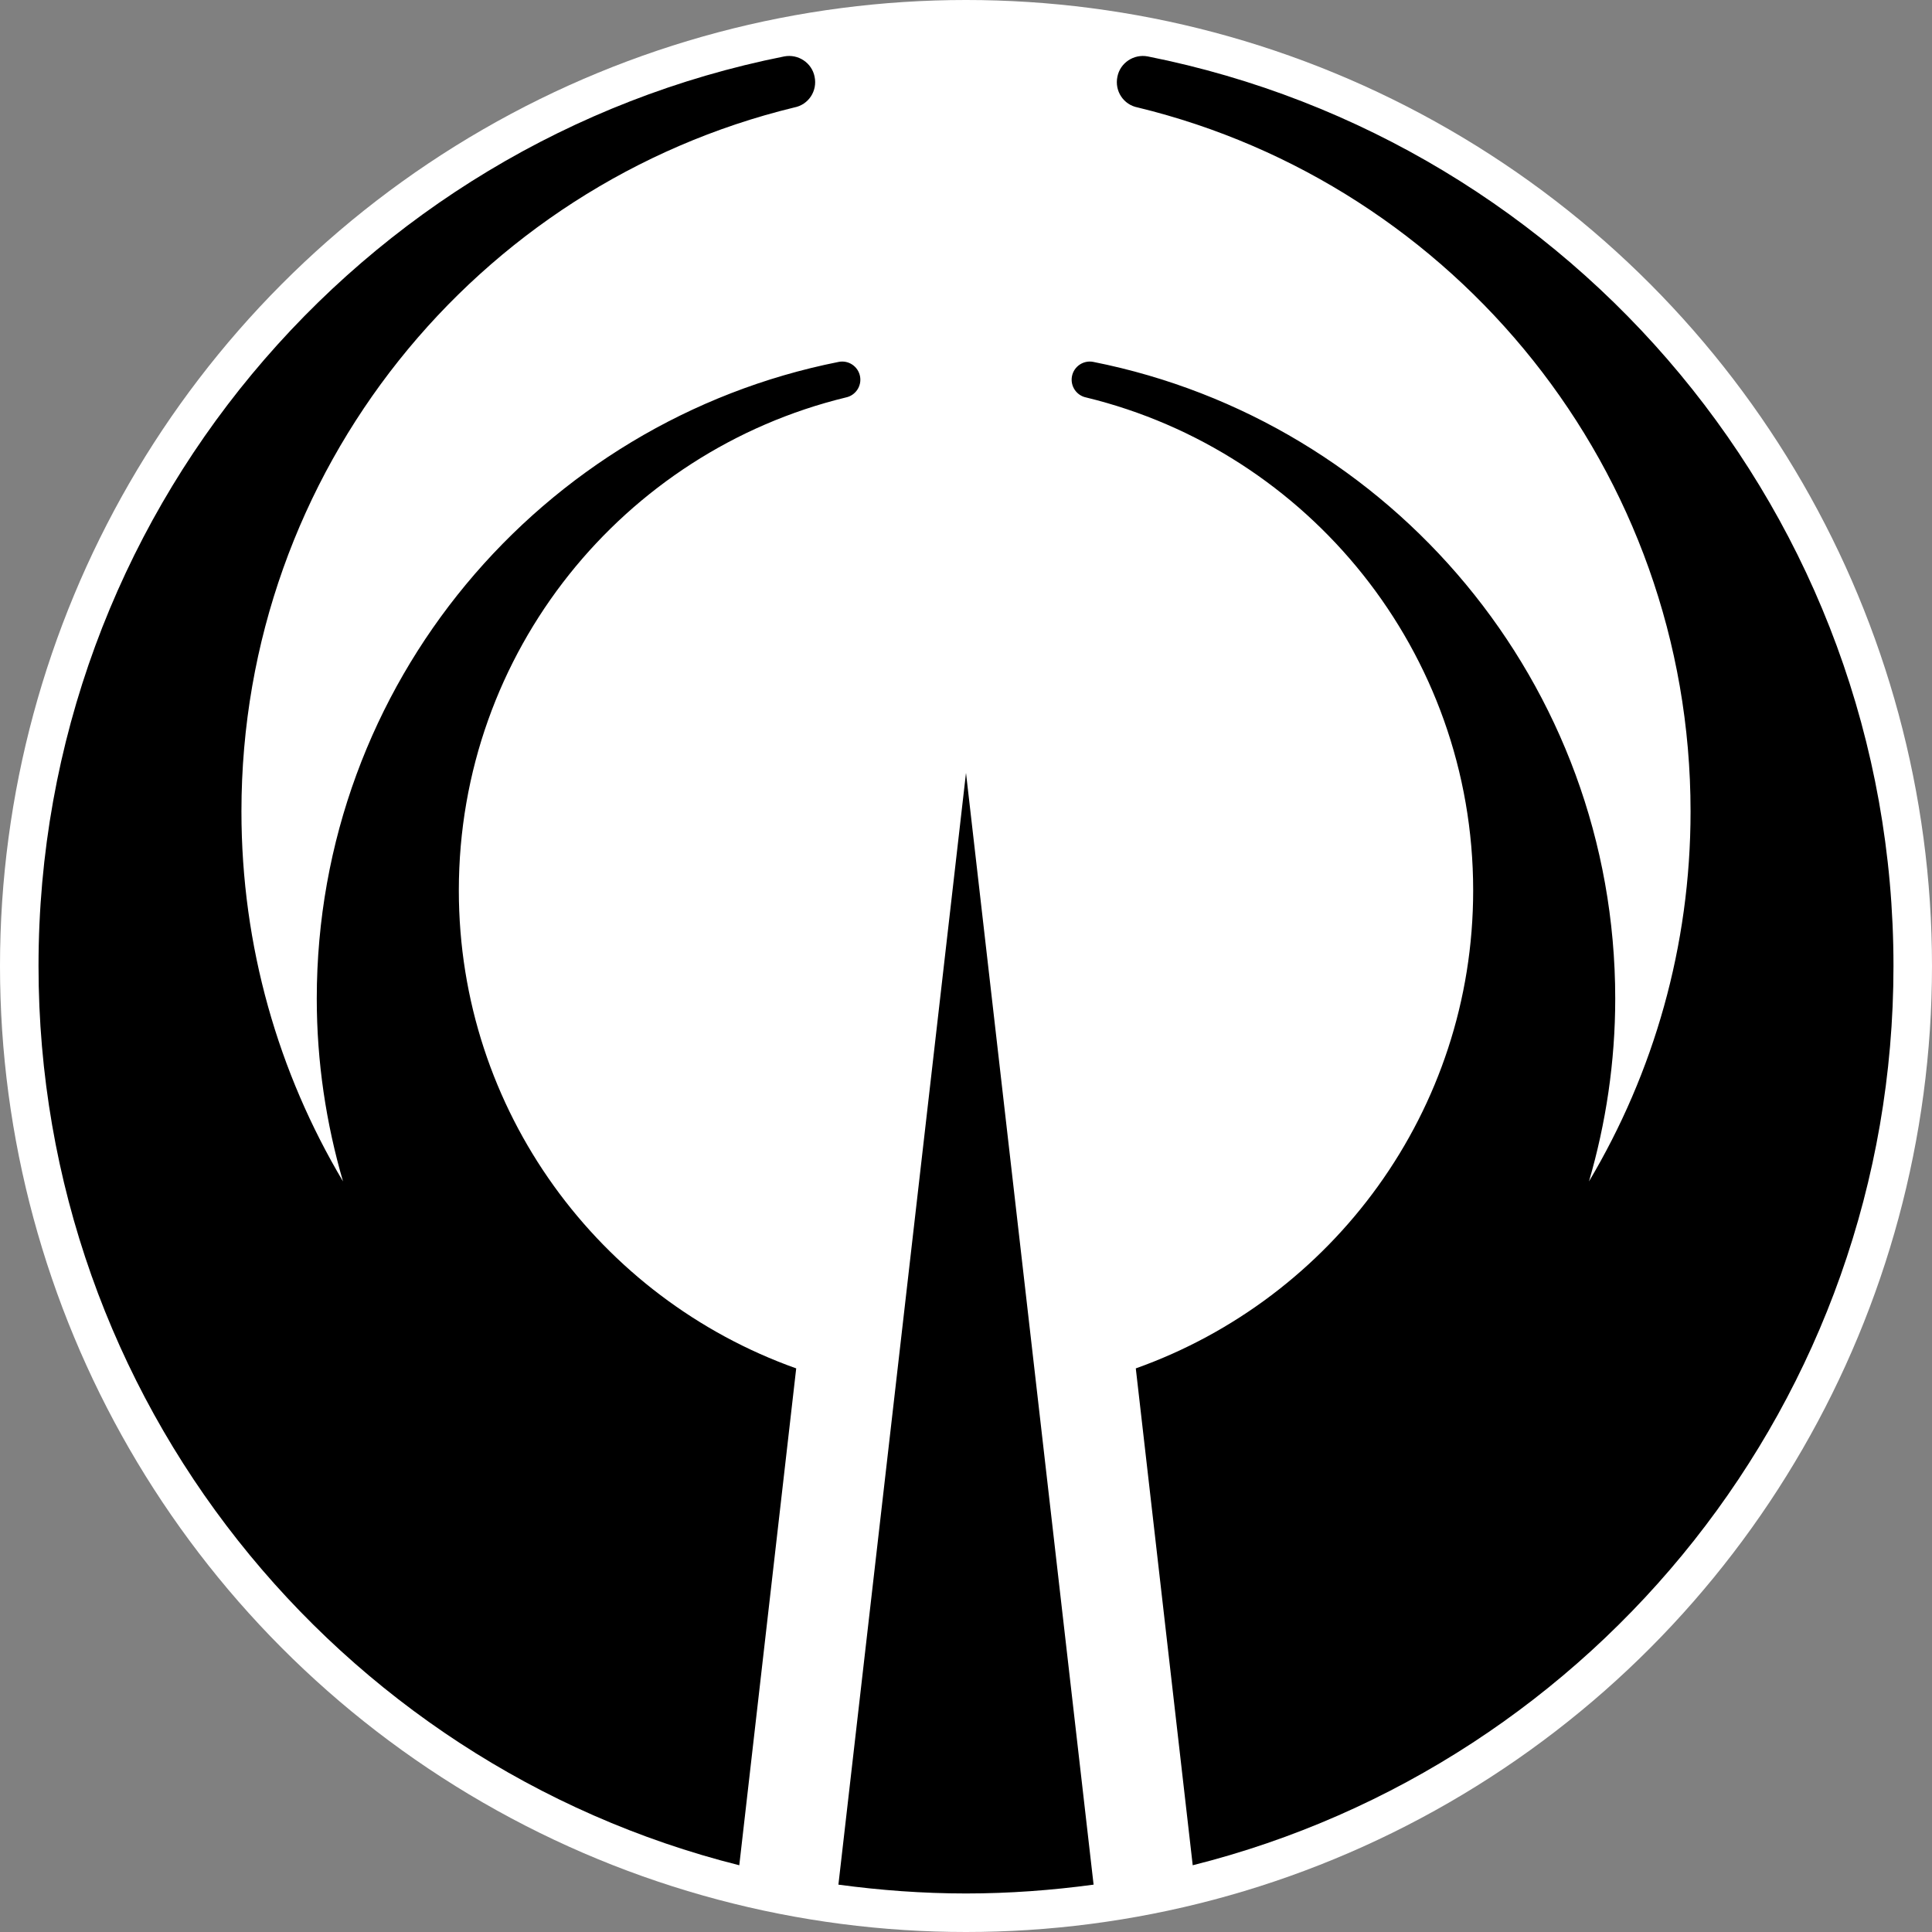 <?xml version="1.0" encoding="UTF-8" standalone="no"?>
<!-- Creator: CorelDRAW X7 -->

<svg
   xmlns:dc="http://purl.org/dc/elements/1.1/"
   xmlns:cc="http://creativecommons.org/ns#"
   xmlns:rdf="http://www.w3.org/1999/02/22-rdf-syntax-ns#"
   xmlns:svg="http://www.w3.org/2000/svg"
   xmlns="http://www.w3.org/2000/svg"
   xmlns:sodipodi="http://sodipodi.sourceforge.net/DTD/sodipodi-0.dtd"
   xmlns:inkscape="http://www.inkscape.org/namespaces/inkscape"
   xml:space="preserve"
   width="7.874in"
   height="7.874in"
   version="1.1"
   style="clip-rule:evenodd;fill-rule:evenodd;image-rendering:optimizeQuality;shape-rendering:geometricPrecision;text-rendering:geometricPrecision"
   viewBox="0 0 7874.001 7874.001"
   id="svg3430"
   inkscape:version="0.91 r13725"
   sodipodi:docname="Aleph - Asura - [N3] [Vyo].svg"><rect x="0" y="0" width="7874.001" height="7874.001" fill="#808080" stroke="none"/><sodipodi:namedview
     pagecolor="#ffffff"
     bordercolor="#666666"
     borderopacity="1"
     objecttolerance="10"
     gridtolerance="10"
     guidetolerance="10"
     inkscape:pageopacity="0"
     inkscape:pageshadow="2"
     inkscape:window-width="640"
     inkscape:window-height="480"
     id="namedview3442"
     showgrid="false"
     inkscape:zoom="0.23838384"
     inkscape:cx="736.83001"
     inkscape:cy="849.33005"
     inkscape:window-x="0"
     inkscape:window-y="0"
     inkscape:window-maximized="0"
     inkscape:current-layer="svg3430" /><defs
     id="defs3432"><style
       type="text/css"
       id="style3434"><![CDATA[
    .fil1 {fill:black}
    .fil0 {fill:white}
   ]]></style></defs><g
     id="Layer_x0020_1"
     transform="translate(3937,-7063)"><circle
       class="fil0"
       cy="11000"
       r="3937"
       id="circle3438"
       cx="0"
       style="fill:#ffffff" /><path
       class="fil1"
       d="m 741,7293 c 1733,345 3039,1873 3039,3707 0,1768 -1215,3253 -2856,3665 L 692,12640 c 801,-285 1375,-1049 1375,-1948 0,-973 -672,-1789 -1577,-2009 l 0,0 c -40,-8 -66,-47 -58,-87 8,-40 47,-66 87,-58 1213,241 2127,1311 2127,2595 0,258 -38,508 -107,745 263,-442 414,-957 414,-1508 0,-1390 -960,-2555 -2253,-2869 l 0,0 c -58,-11 -95,-67 -83,-125 11,-57 67,-94 124,-83 z m -221,7451 c -170,23 -344,36 -520,36 -176,0 -350,-13 -520,-36 L 0,10213 520,14744 Z m -1444,-79 c -1641,-412 -2856,-1897 -2856,-3665 0,-1834 1306,-3362 3039,-3707 57,-11 113,26 124,83 12,58 -25,114 -83,125 l 0,0 c -1293,314 -2253,1479 -2253,2869 0,551 151,1066 414,1508 -69,-237 -107,-487 -107,-745 0,-1284 914,-2354 2127,-2595 40,-8 79,18 87,58 8,40 -18,79 -58,87 l 0,0 c -905,220 -1577,1036 -1577,2009 0,899 574,1663 1375,1948 l -232,2025 z"
       id="path3440"
       inkscape:connector-curvature="0"
       style="fill:#000000" /></g></svg>